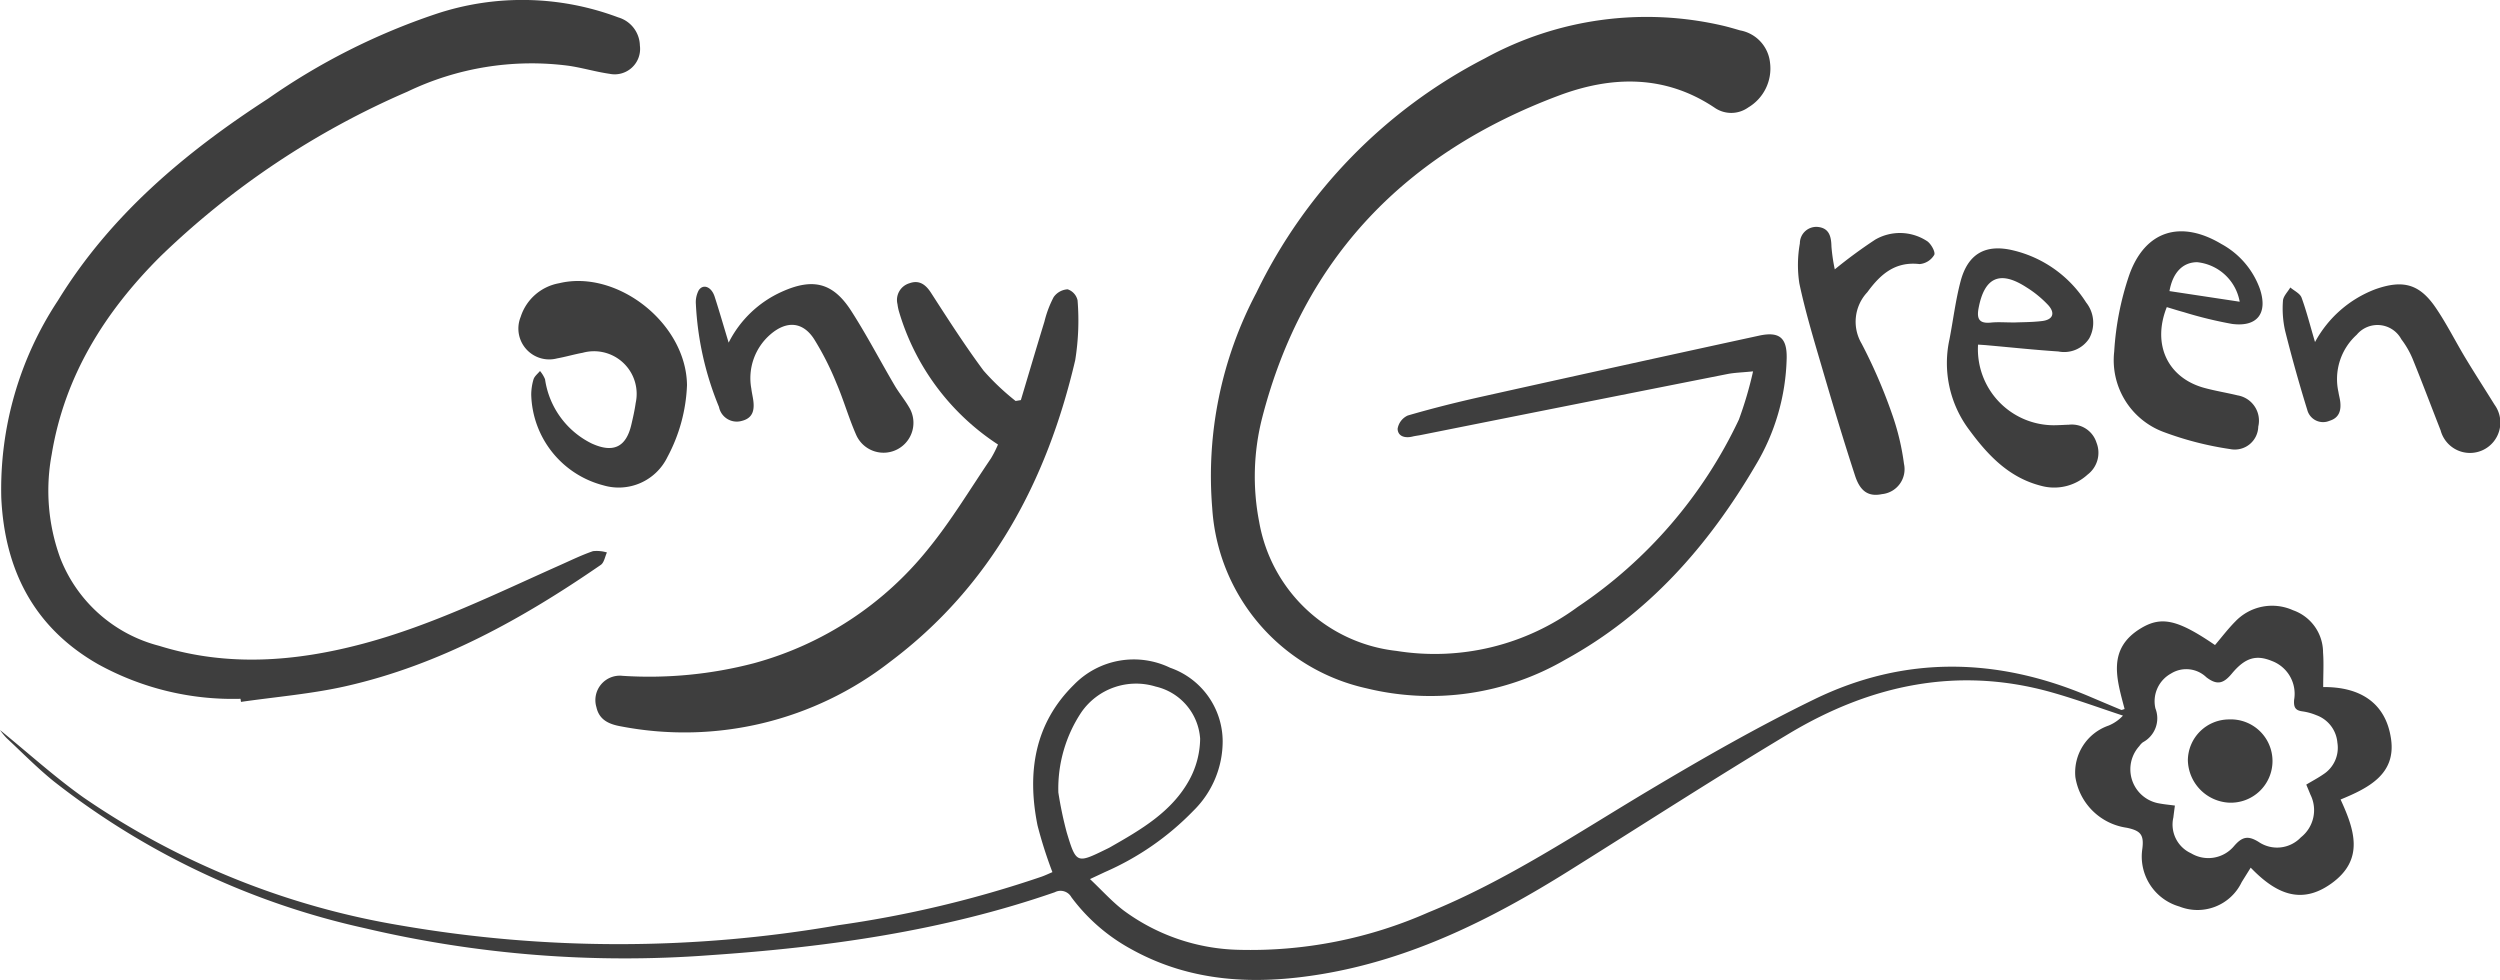 <svg xmlns="http://www.w3.org/2000/svg" width="178.302" height="69.891" viewBox="0 0 178.302 69.891"><defs><style>.a{fill:#3e3e3e;}</style></defs><g transform="translate(0 0)"><path class="a" d="M10.545,133.565c2.02,1.642,3.913,3.364,5.987,4.832a56.277,56.277,0,0,0,22.623,9.11,91.343,91.343,0,0,0,31.166-.021,79.3,79.3,0,0,0,14.523-3.467c.256-.092.5-.21.76-.319a31,31,0,0,1-1.062-3.334c-.754-3.749-.232-7.251,2.6-10.035A5.951,5.951,0,0,1,94,129.123a5.577,5.577,0,0,1,3.747,5.223,6.941,6.941,0,0,1-2.076,4.963,19.788,19.788,0,0,1-6.335,4.391c-.273.131-.547.257-1.052.494.872.824,1.572,1.608,2.391,2.234a14.348,14.348,0,0,0,8.186,2.811,31.382,31.382,0,0,0,13.553-2.666c5.605-2.277,10.6-5.642,15.763-8.72,3.847-2.294,7.749-4.527,11.774-6.484,6.461-3.142,13.066-2.99,19.64-.186q1.117.476,2.238.944c.043.018.111-.024.245-.058-.551-2.114-1.293-4.308,1.2-5.784,1.445-.856,2.607-.586,5.247,1.219.469-.55.915-1.14,1.429-1.661a3.627,3.627,0,0,1,4.136-.822,3.192,3.192,0,0,1,2.141,3.008c.058.77.01,1.548.01,2.471,2.6-.022,4.469,1.1,4.84,3.709.355,2.494-1.588,3.483-3.6,4.311,1,2.17,1.709,4.282-.644,5.98-2.216,1.6-4.041.67-5.766-1.12l-.64,1.026a3.491,3.491,0,0,1-4.446,1.746,3.708,3.708,0,0,1-2.643-4.118c.133-1.023-.146-1.295-1.11-1.5a4.323,4.323,0,0,1-3.667-3.621,3.539,3.539,0,0,1,2.36-3.662,2.881,2.881,0,0,0,1.035-.715c-1.694-.557-3.371-1.176-5.086-1.66-6.691-1.888-12.925-.536-18.744,2.952-5.289,3.17-10.471,6.519-15.7,9.79-5.48,3.427-11.2,6.293-17.656,7.361-4.679.774-9.264.591-13.541-1.785a13.115,13.115,0,0,1-4.273-3.708.883.883,0,0,0-1.182-.353c-7.988,2.771-16.277,3.928-24.663,4.495a80.875,80.875,0,0,1-24.6-1.942,55.163,55.163,0,0,1-22.125-10.459c-1.184-.956-2.257-2.051-3.373-3.091A5.046,5.046,0,0,1,10.545,133.565Zm155.115,5.388c-.045.352-.081.6-.108.841a2.249,2.249,0,0,0,1.262,2.561,2.388,2.388,0,0,0,3.063-.512c.578-.669.994-.777,1.769-.29a2.339,2.339,0,0,0,3-.335,2.471,2.471,0,0,0,.684-3.039c-.091-.225-.186-.449-.3-.723.428-.256.837-.471,1.214-.732a2.248,2.248,0,0,0,1.005-2.259,2.279,2.279,0,0,0-1.509-1.962,4.005,4.005,0,0,0-.987-.27c-.519-.069-.627-.308-.59-.822a2.5,2.5,0,0,0-1.587-2.772c-1.1-.45-1.89-.261-2.854.9-.591.71-1.048.855-1.82.26a2.062,2.062,0,0,0-2.518-.264,2.258,2.258,0,0,0-1.114,2.484,1.937,1.937,0,0,1-.89,2.417,1.175,1.175,0,0,0-.255.271,2.466,2.466,0,0,0,1.435,4.094C164.894,138.865,165.231,138.894,165.66,138.952Zm-79.634-.942a26.72,26.72,0,0,0,.6,2.86c.675,2.235.717,2.222,2.821,1.191.084-.041.169-.08.251-.126,2.2-1.256,4.427-2.526,5.684-4.838a6.278,6.278,0,0,0,.758-2.913,4.1,4.1,0,0,0-3.177-3.722,4.748,4.748,0,0,0-5.291,1.829A9.828,9.828,0,0,0,86.027,138.01Z" transform="translate(-10.545 -81.498)"/><path class="a" d="M281.138,37.129c-.8.081-1.325.091-1.832.191q-10.954,2.168-21.9,4.357c-.183.036-.37.055-.551.1-.53.131-1.048,0-1.068-.551a1.259,1.259,0,0,1,.726-.949c1.763-.514,3.549-.96,5.342-1.359q9.85-2.194,19.711-4.336c1.454-.316,2,.16,1.969,1.615a15.511,15.511,0,0,1-2.222,7.638c-3.364,5.737-7.66,10.617-13.558,13.85a19.156,19.156,0,0,1-14.183,2.05,14.067,14.067,0,0,1-11.007-12.853,27.966,27.966,0,0,1,3.148-15.361A36.808,36.808,0,0,1,262,14.811a24,24,0,0,1,17.035-2.325c.394.095.783.209,1.171.323a2.614,2.614,0,0,1,2.142,2.308,3.231,3.231,0,0,1-1.553,3.189,2.081,2.081,0,0,1-2.39.025c-3.548-2.381-7.362-2.28-11.115-.874-10.892,4.08-18.221,11.554-21.163,22.983a16.926,16.926,0,0,0-.213,7.426,11.188,11.188,0,0,0,9.791,9.2,17.18,17.18,0,0,0,12.922-3.134,33.053,33.053,0,0,0,11.5-13.364A26.976,26.976,0,0,0,281.138,37.129Z" transform="translate(-156.108 -10.643)"/><path class="a" d="M27.812,58.477a19.864,19.864,0,0,1-10.146-2.461c-4.589-2.615-6.676-6.741-6.914-11.874a24.378,24.378,0,0,1,4.041-14.071c3.739-6.087,9.055-10.552,14.968-14.384A46.8,46.8,0,0,1,41.732,9.641a19.456,19.456,0,0,1,13.018.236,2.144,2.144,0,0,1,1.547,2.01A1.814,1.814,0,0,1,54.121,13.9c-.984-.141-1.947-.434-2.932-.575A20.448,20.448,0,0,0,39.71,15.178,58.878,58.878,0,0,0,22.081,26.944c-3.938,3.932-6.813,8.5-7.733,14.1a14.017,14.017,0,0,0,.6,7.369A10.332,10.332,0,0,0,22.016,54.7c4.862,1.515,9.73,1.132,14.57-.162,4.9-1.311,9.437-3.553,14.045-5.606.768-.342,1.528-.713,2.321-.985a2.54,2.54,0,0,1,.995.093c-.141.3-.2.723-.436.885-5.6,3.858-11.5,7.14-18.2,8.655-2.447.553-4.973.756-7.463,1.118Z" transform="translate(-10.66 -8.638)"/><path class="a" d="M154.984,71.091c.559-1.868,1.11-3.738,1.681-5.6a7.624,7.624,0,0,1,.655-1.74,1.31,1.31,0,0,1,1-.561,1.075,1.075,0,0,1,.708.786,17.835,17.835,0,0,1-.168,4.269c-2.016,8.619-6,16.114-13.208,21.515A23.873,23.873,0,0,1,126.5,94.368c-.853-.15-1.58-.434-1.789-1.378a1.745,1.745,0,0,1,1.88-2.232,29.491,29.491,0,0,0,9.352-.9,24.026,24.026,0,0,0,12.45-8.174c1.643-2.019,2.992-4.277,4.459-6.437a7.645,7.645,0,0,0,.5-.988,17.09,17.09,0,0,1-7.081-9.555,3.547,3.547,0,0,1-.087-.458,1.241,1.241,0,0,1,.844-1.485c.685-.249,1.15.061,1.546.675,1.212,1.878,2.42,3.765,3.752,5.557a17.386,17.386,0,0,0,2.284,2.161Z" transform="translate(-82.175 -42.556)"/><path class="a" d="M121.92,69.886a11.78,11.78,0,0,1-1.4,5.142,3.861,3.861,0,0,1-4.575,2.009,6.866,6.866,0,0,1-5.135-6.458,3.912,3.912,0,0,1,.163-1.1c.072-.224.3-.4.463-.593a2.229,2.229,0,0,1,.359.588,6.069,6.069,0,0,0,3.321,4.578c1.53.7,2.453.281,2.831-1.328.121-.515.239-1.032.312-1.555a3.041,3.041,0,0,0-3.782-3.583c-.612.111-1.211.29-1.822.4a2.2,2.2,0,0,1-2.6-2.955,3.526,3.526,0,0,1,2.745-2.406C116.91,61.63,121.857,65.45,121.92,69.886Z" transform="translate(-72.922 -42.425)"/><path class="a" d="M385.742,63.079a5.421,5.421,0,0,0,5.367,5.751c.373,0,.747-.027,1.121-.039a1.841,1.841,0,0,1,1.959,1.279,1.953,1.953,0,0,1-.635,2.279,3.521,3.521,0,0,1-3.315.8c-2.288-.581-3.792-2.173-5.125-3.987a7.92,7.92,0,0,1-1.409-6.467c.266-1.375.433-2.776.79-4.127.518-1.964,1.774-2.688,3.754-2.209a8.482,8.482,0,0,1,5.2,3.713,2.322,2.322,0,0,1,.222,2.563,2.123,2.123,0,0,1-2.2.933c-1.678-.11-3.352-.289-5.028-.438C386.208,63.107,385.973,63.095,385.742,63.079Zm2.633-1.58c.5-.022,1.218-.015,1.924-.1.772-.089.974-.549.451-1.133a7.721,7.721,0,0,0-1.573-1.284c-1.884-1.217-2.989-.7-3.4,1.515-.146.792.087,1.094.9,1.009C387.169,61.457,387.669,61.5,388.375,61.5Z" transform="translate(-244.666 -38.501)"/><path class="a" d="M419.275,58.35c-1.064,2.667.065,5.051,2.685,5.764.78.212,1.582.341,2.368.531a1.83,1.83,0,0,1,1.471,2.229,1.675,1.675,0,0,1-2.012,1.6,23.041,23.041,0,0,1-4.751-1.223,5.461,5.461,0,0,1-3.511-5.732,20.674,20.674,0,0,1,1.07-5.453c1.127-3.182,3.672-3.951,6.572-2.219a5.913,5.913,0,0,1,2.742,3.187c.589,1.735-.165,2.751-1.974,2.515a29.323,29.323,0,0,1-3.437-.837C420.084,58.6,419.677,58.469,419.275,58.35Zm5.2-.385a3.437,3.437,0,0,0-3.038-2.819c-1.017.005-1.735.729-1.971,2.061Z" transform="translate(-264.738 -36.446)"/><path class="a" d="M357.582,55.132a34.376,34.376,0,0,1,2.893-2.126,3.524,3.524,0,0,1,3.656.091c.3.169.647.8.545,1a1.339,1.339,0,0,1-1.046.658c-1.746-.2-2.795.73-3.726,2.006a3.072,3.072,0,0,0-.409,3.665,37.048,37.048,0,0,1,2.181,5.053A17.4,17.4,0,0,1,362.517,69a1.787,1.787,0,0,1-1.564,2.162c-.929.191-1.545-.147-1.926-1.318-.849-2.6-1.633-5.226-2.4-7.853-.569-1.941-1.154-3.883-1.572-5.858a8.7,8.7,0,0,1,.038-2.857,1.172,1.172,0,0,1,1.32-1.165c.78.1.915.693.931,1.386A12.754,12.754,0,0,0,357.582,55.132Z" transform="translate(-226.724 -35.921)"/><path class="a" d="M146.186,67.243a7.842,7.842,0,0,1,3.767-3.618c2.216-1.007,3.66-.686,4.968,1.344,1.11,1.724,2.058,3.551,3.1,5.322.314.535.717,1.018,1.029,1.554a2.133,2.133,0,1,1-3.745,2.03c-.545-1.219-.907-2.519-1.434-3.747a20.461,20.461,0,0,0-1.6-3.152c-.814-1.244-1.964-1.3-3.1-.325a4.122,4.122,0,0,0-1.368,3.872c.026.216.071.43.109.644.131.732.1,1.427-.768,1.652a1.294,1.294,0,0,1-1.647-.987,22.009,22.009,0,0,1-1.649-7.342,1.822,1.822,0,0,1,.2-.975c.318-.488.908-.262,1.136.441C145.511,64.96,145.8,65.972,146.186,67.243Z" transform="translate(-94.218 -42.806)"/><path class="a" d="M450.131,67.228a8.19,8.19,0,0,1,4.316-3.771c1.949-.684,3.128-.383,4.284,1.31.787,1.152,1.413,2.414,2.136,3.613.674,1.118,1.385,2.214,2.073,3.325a2.166,2.166,0,1,1-3.851,1.821c-.672-1.709-1.316-3.429-2.009-5.129a6.357,6.357,0,0,0-.794-1.369,1.929,1.929,0,0,0-3.184-.317,4.256,4.256,0,0,0-1.3,4.082c.031.215.093.426.122.642.087.651-.058,1.2-.76,1.41a1.164,1.164,0,0,1-1.582-.767q-.868-2.8-1.584-5.654a7.3,7.3,0,0,1-.154-2.135c.017-.326.341-.636.525-.953.274.236.684.421.8.718C449.52,65.009,449.768,66.006,450.131,67.228Z" transform="translate(-285.022 -42.833)"/><path class="a" d="M432.59,152.39a3.1,3.1,0,0,1-2.93-3.044,2.945,2.945,0,0,1,2.932-2.892,2.971,2.971,0,1,1,0,5.936Z" transform="translate(-273.62 -95.144)"/></g></svg>